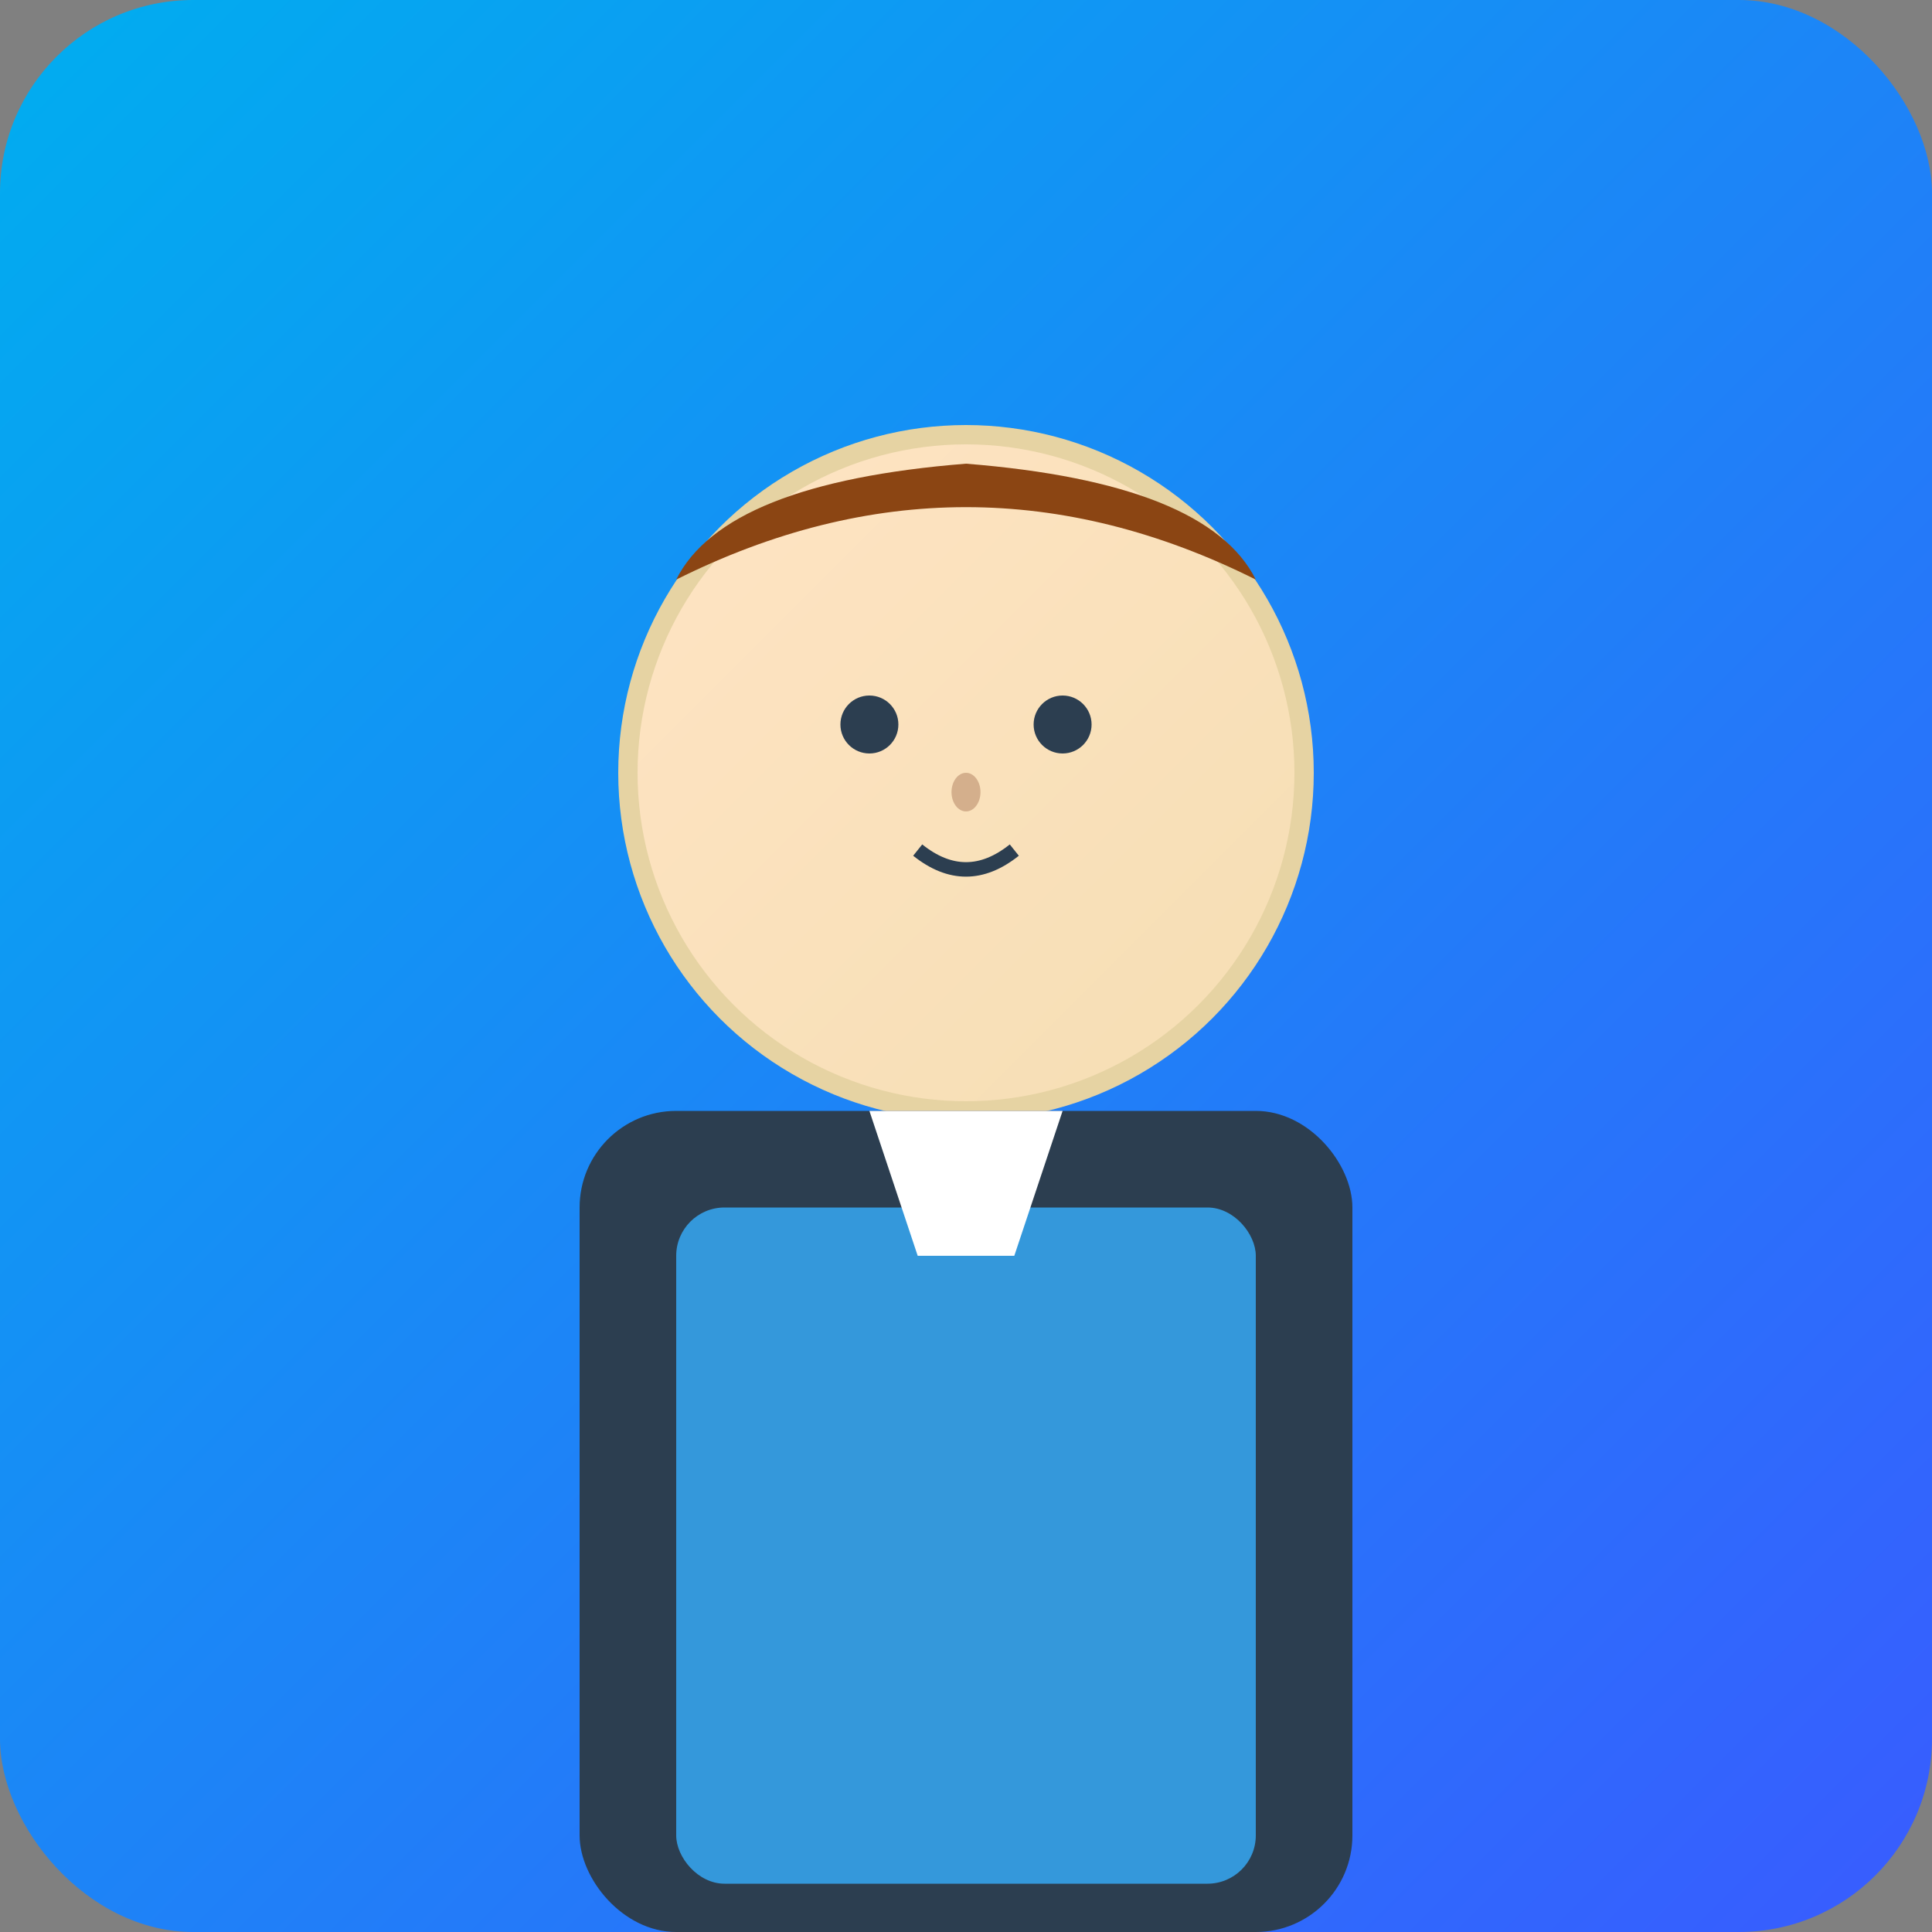 <svg width="200" height="200" viewBox="0 0 200 200" xmlns="http://www.w3.org/2000/svg">
  <rect x="0" y="0" width="200" height="200" fill="#808080" stroke="none"/>
  <defs>
    <linearGradient id="bg1" x1="0%" y1="0%" x2="100%" y2="100%">
      <stop offset="0%" style="stop-color:#00AEEF;stop-opacity:1" />
      <stop offset="100%" style="stop-color:#395BFF;stop-opacity:1" />
    </linearGradient>
    <linearGradient id="face1" x1="0%" y1="0%" x2="100%" y2="100%">
      <stop offset="0%" style="stop-color:#FFE4C4;stop-opacity:1" />
      <stop offset="100%" style="stop-color:#F5DEB3;stop-opacity:1" />
    </linearGradient>
  </defs>
  
  <!-- Background -->
  <rect width="200" height="200" fill="url(#bg1)" rx="20"/>
  
  <!-- Face -->
  <circle cx="100" cy="80" r="35" fill="url(#face1)" stroke="#E6D3A3" stroke-width="2"/>
  
  <!-- Eyes -->
  <circle cx="90" cy="75" r="3" fill="#2C3E50"/>
  <circle cx="110" cy="75" r="3" fill="#2C3E50"/>
  
  <!-- Nose -->
  <ellipse cx="100" cy="82" rx="1.5" ry="2" fill="#D4AF8C"/>
  
  <!-- Mouth -->
  <path d="M 95 88 Q 100 92 105 88" stroke="#2C3E50" stroke-width="1.5" fill="none"/>
  
  <!-- Hair -->
  <path d="M 70 60 Q 100 45 130 60 Q 125 50 100 48 Q 75 50 70 60" fill="#8B4513"/>
  
  <!-- Body/Shirt -->
  <rect x="60" y="115" width="80" height="85" fill="#2C3E50" rx="10"/>
  <rect x="70" y="125" width="60" height="70" fill="#3498DB" rx="5"/>
  
  <!-- Collar -->
  <polygon points="90,115 110,115 105,130 95,130" fill="#FFFFFF"/>
</svg>